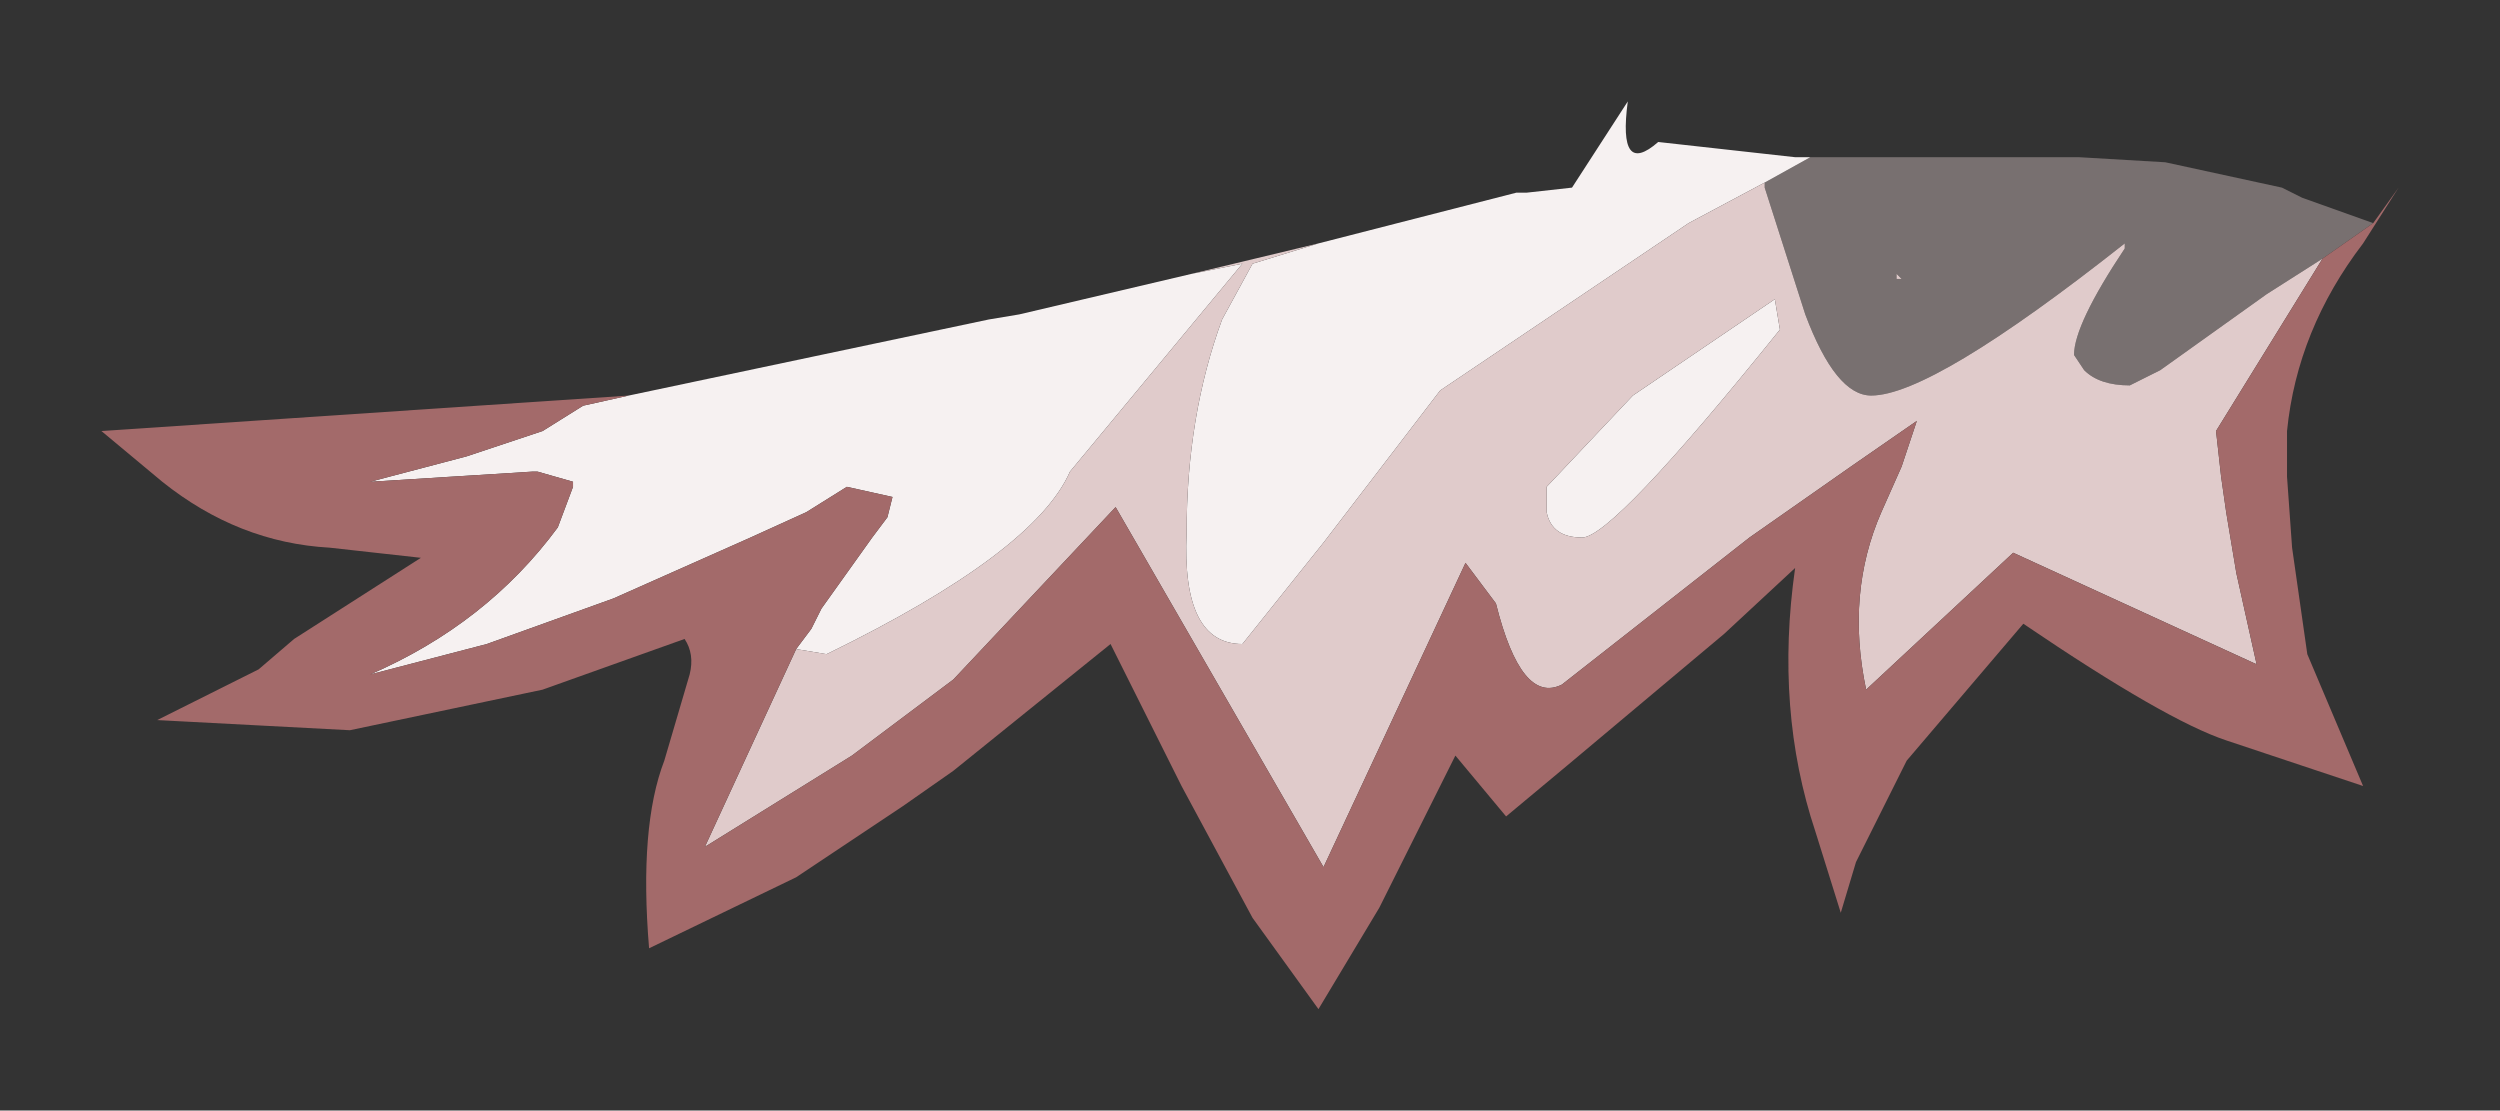 <?xml version="1.0" encoding="UTF-8" standalone="no"?>
<svg xmlns:xlink="http://www.w3.org/1999/xlink" height="10.95px" width="24.65px" xmlns="http://www.w3.org/2000/svg">
  <rect width="100%" height="100%" fill="#333333" stroke="none"/>
  <g transform="matrix(1.0, 0.0, 0.0, 1.0, 12.3, 5.5)">
    <path d="M5.55 -3.95 L5.65 -3.95 6.25 -3.95 8.2 -3.95 9.05 -3.9 10.2 -3.65 10.3 -3.6 10.4 -3.55 11.1 -3.3 10.6 -2.95 10.05 -2.6 9.0 -1.85 8.7 -1.7 Q8.4 -1.7 8.25 -1.85 L8.15 -2.0 Q8.15 -2.3 8.65 -3.05 L8.65 -3.1 Q6.75 -1.6 6.15 -1.6 5.8 -1.6 5.5 -2.4 L5.1 -3.65 5.1 -3.7 5.55 -3.95 M6.4 -2.75 L6.45 -2.75 6.4 -2.8 6.4 -2.75" fill="#e0cbcb" fill-opacity="0.4" fill-rule="evenodd" stroke="none"/>
    <path d="M0.7 -3.1 L2.65 -3.6 2.75 -3.6 3.2 -3.65 3.75 -4.5 Q3.65 -3.75 4.05 -4.1 L5.4 -3.95 5.45 -3.95 5.55 -3.95 5.1 -3.7 4.35 -3.3 1.9 -1.65 0.75 -0.15 -0.05 0.85 Q-0.65 0.85 -0.6 -0.25 -0.6 -1.4 -0.25 -2.35 L0.05 -2.9 0.7 -3.1 M-6.1 -1.6 L-2.55 -2.35 -2.25 -2.4 -0.55 -2.8 -0.05 -2.9 -1.75 -0.85 Q-2.1 -0.05 -4.15 0.95 L-4.45 0.9 -4.3 0.7 -4.2 0.5 -3.7 -0.2 -3.55 -0.4 -3.5 -0.6 -3.95 -0.7 -4.35 -0.45 -4.9 -0.2 -6.25 0.4 -7.5 0.85 -8.65 1.15 Q-7.5 0.65 -6.8 -0.3 L-6.65 -0.7 -6.65 -0.75 -7.0 -0.85 -7.05 -0.85 -8.65 -0.75 -7.7 -1.0 -6.95 -1.25 -6.55 -1.5 -6.1 -1.6 M5.25 -2.25 Q3.6 -0.2 3.3 -0.2 3.0 -0.2 2.95 -0.45 L2.95 -0.7 3.8 -1.6 5.2 -2.55 5.25 -2.25" fill="#f6f1f1" fill-rule="evenodd" stroke="none"/>
    <path d="M10.2 -3.65 L10.4 -3.55 10.3 -3.6 10.2 -3.65 M-0.55 -2.8 L0.7 -3.1 0.05 -2.9 -0.25 -2.35 Q-0.6 -1.4 -0.6 -0.25 -0.65 0.85 -0.05 0.85 L0.75 -0.15 1.9 -1.65 4.35 -3.3 5.1 -3.7 5.1 -3.65 5.5 -2.4 Q5.8 -1.6 6.15 -1.6 6.75 -1.6 8.65 -3.1 L8.65 -3.05 Q8.15 -2.3 8.15 -2.0 L8.25 -1.85 Q8.4 -1.7 8.7 -1.7 L9.0 -1.85 10.05 -2.6 10.6 -2.95 9.55 -1.25 9.6 -0.8 9.65 -0.45 9.75 0.15 9.95 1.05 7.55 -0.05 6.1 1.3 Q5.9 0.35 6.25 -0.45 L6.45 -0.9 6.6 -1.35 5.95 -0.9 4.95 -0.2 3.1 1.25 Q2.7 1.45 2.45 0.45 L2.15 0.05 0.75 3.05 -1.3 -0.5 -2.9 1.2 -3.9 1.95 -5.35 2.85 -4.45 0.9 -4.15 0.95 Q-2.1 -0.05 -1.75 -0.85 L-0.05 -2.9 -0.55 -2.8 M5.25 -2.25 L5.2 -2.55 3.8 -1.6 2.95 -0.7 2.95 -0.45 Q3.0 -0.2 3.3 -0.2 3.6 -0.2 5.25 -2.25 M6.4 -2.75 L6.4 -2.8 6.45 -2.75 6.4 -2.75" fill="#e0cbcb" fill-rule="evenodd" stroke="none"/>
    <path d="M11.1 -3.3 L11.35 -3.65 11.0 -3.1 Q10.35 -2.25 10.25 -1.25 L10.25 -0.8 10.3 -0.1 10.45 0.95 11.0 2.25 9.65 1.8 Q9.05 1.6 7.65 0.65 L6.5 2.0 6.0 3.0 5.85 3.5 5.6 2.7 Q5.2 1.5 5.4 0.1 L4.7 0.75 3.15 2.05 2.55 2.55 2.05 1.95 1.3 3.45 0.7 4.45 0.05 3.55 -0.65 2.25 -1.35 0.85 -2.9 2.1 -3.4 2.45 -4.45 3.15 -5.9 3.85 Q-6.0 2.65 -5.75 2.0 L-5.5 1.15 Q-5.45 0.95 -5.55 0.8 L-6.95 1.3 -8.85 1.7 -10.75 1.6 -9.75 1.1 -9.4 0.8 -8.15 0.0 -9.05 -0.1 Q-9.95 -0.15 -10.7 -0.75 L-11.3 -1.25 -6.1 -1.6 -6.55 -1.5 -6.95 -1.25 -7.7 -1.0 -8.65 -0.75 -7.05 -0.85 -7.0 -0.85 -6.65 -0.75 -6.65 -0.7 -6.8 -0.3 Q-7.5 0.65 -8.65 1.15 L-7.5 0.85 -6.25 0.4 -4.9 -0.2 -4.35 -0.45 -3.95 -0.7 -3.5 -0.6 -3.55 -0.4 -3.7 -0.2 -4.2 0.5 -4.3 0.7 -4.45 0.9 -5.35 2.85 -3.9 1.95 -2.9 1.2 -1.3 -0.5 0.75 3.05 2.15 0.05 2.45 0.45 Q2.7 1.45 3.1 1.25 L4.95 -0.2 5.95 -0.9 6.6 -1.35 6.45 -0.9 6.25 -0.45 Q5.9 0.35 6.1 1.3 L7.55 -0.05 9.95 1.05 9.75 0.15 9.65 -0.45 9.6 -0.8 9.55 -1.25 10.6 -2.95 11.1 -3.3" fill="#a36a6a" fill-rule="evenodd" stroke="none"/>
  </g>
</svg>